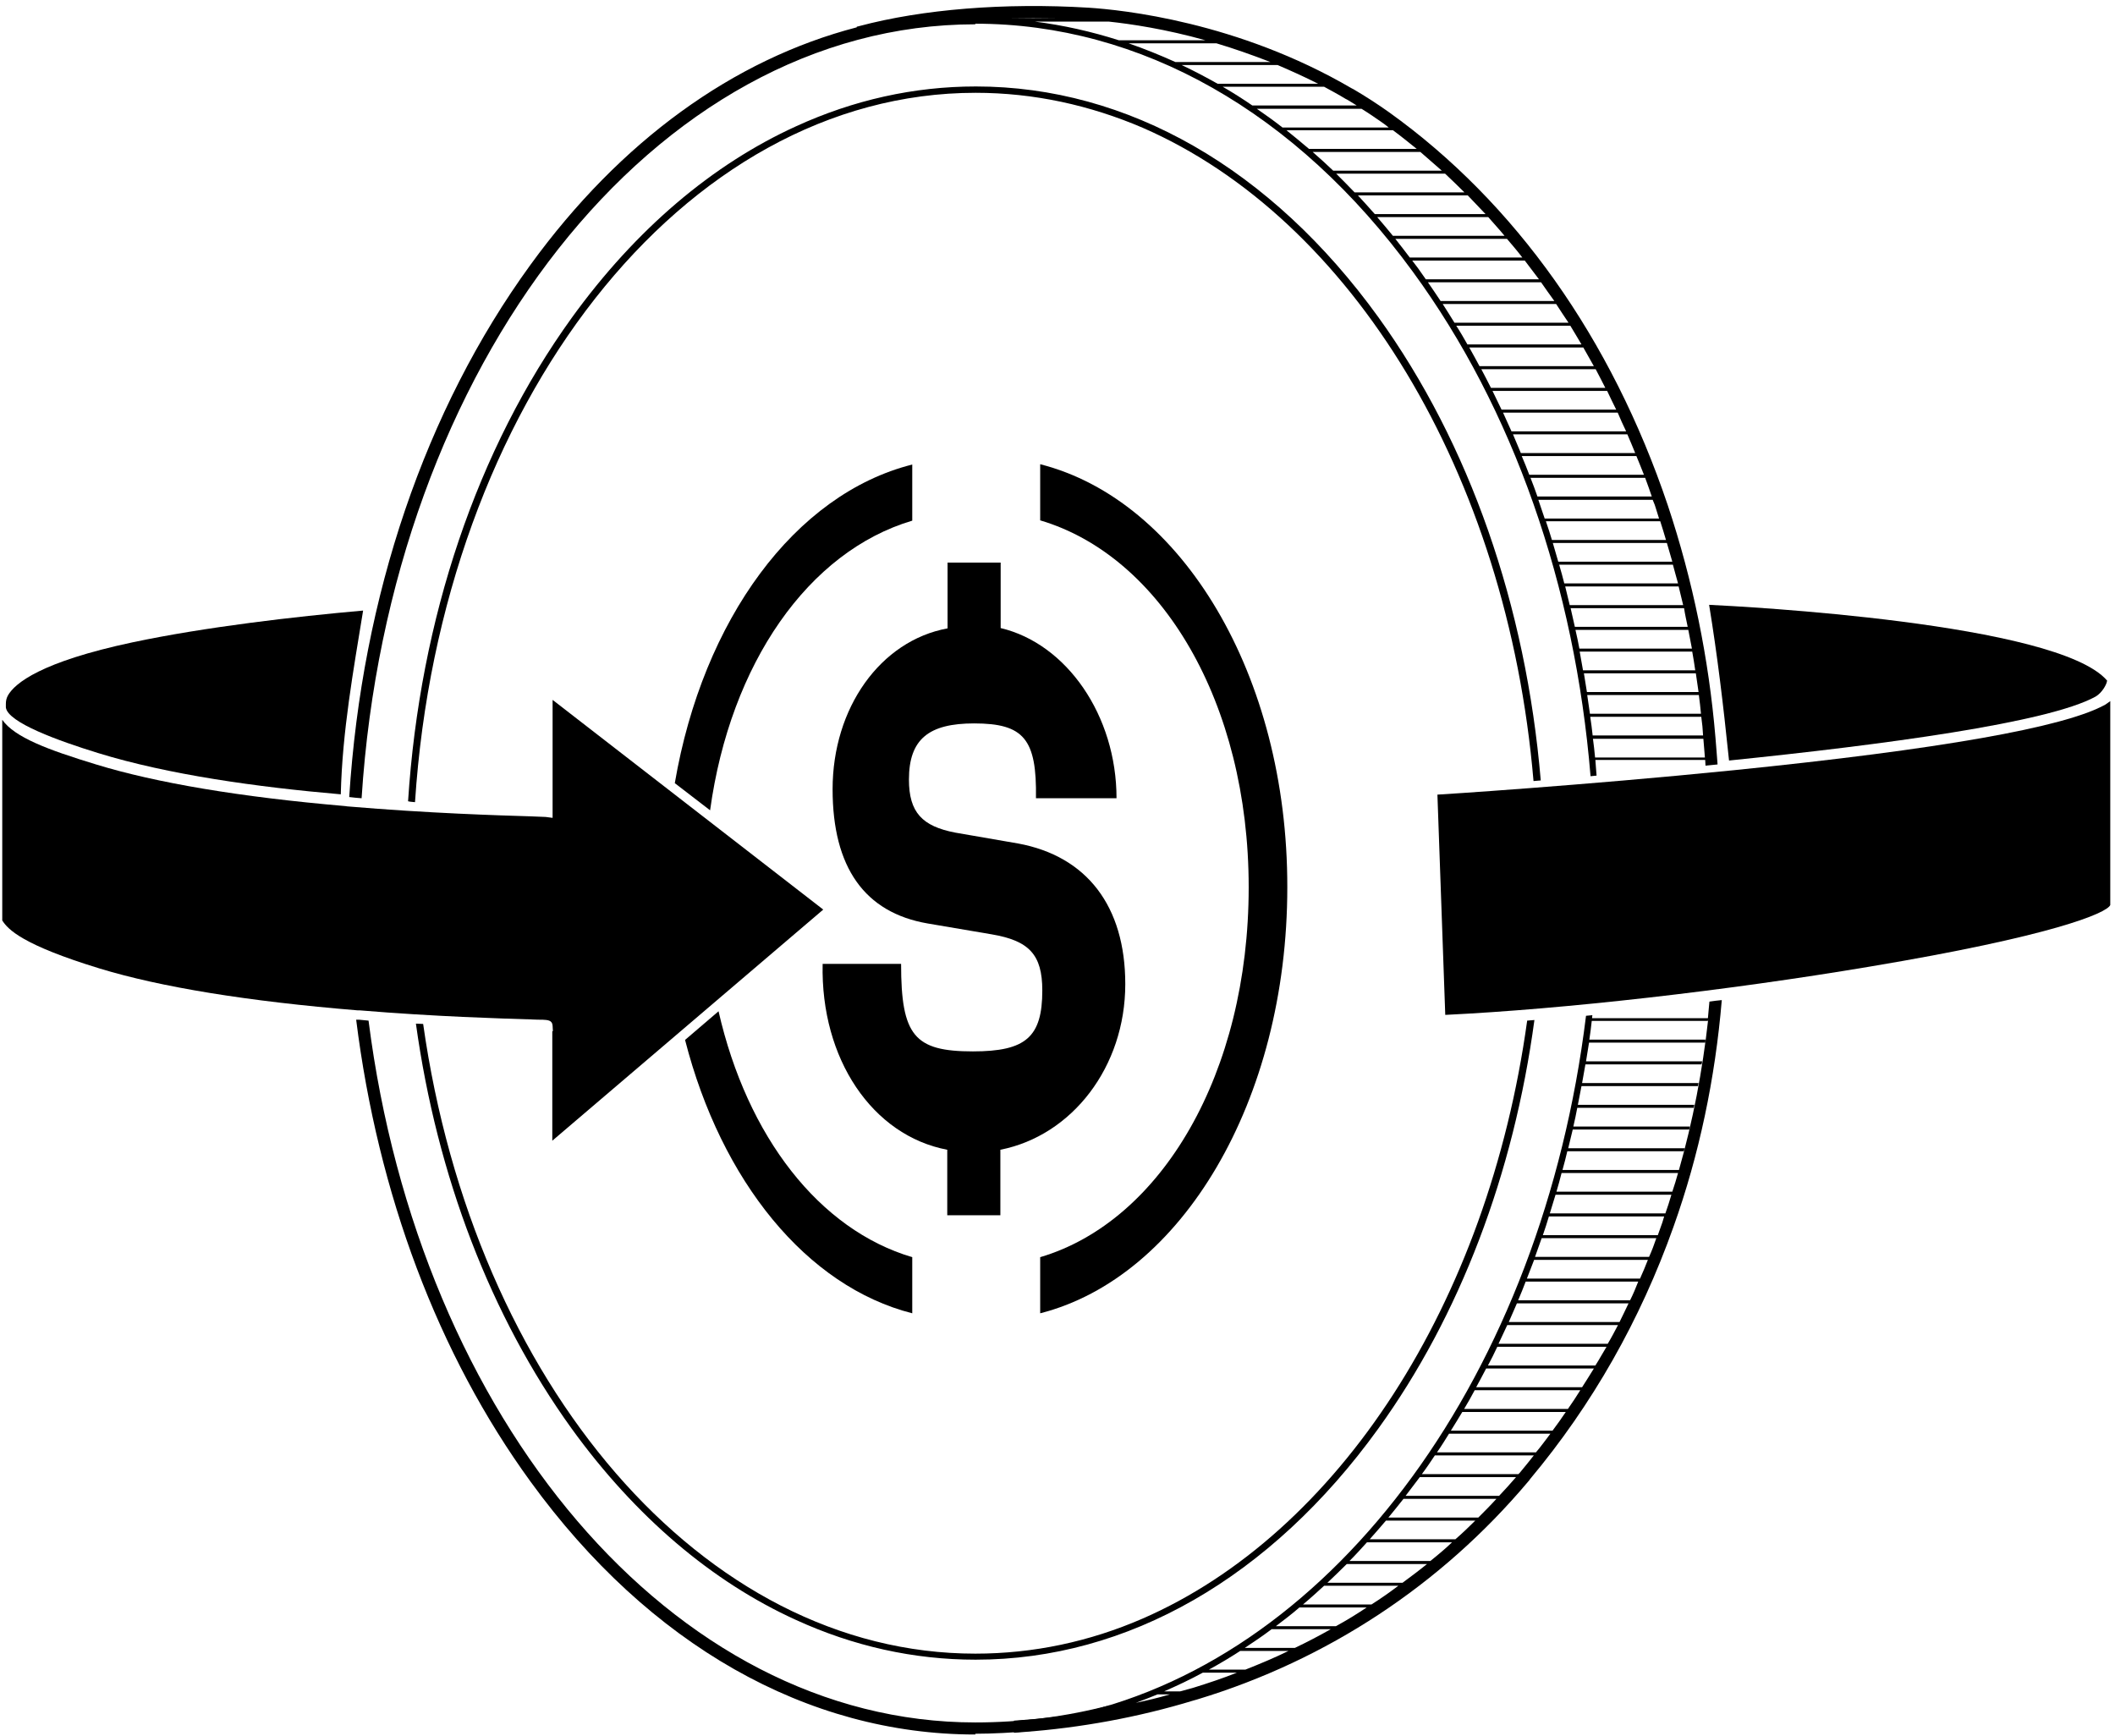 <svg width="324" height="266" viewBox="0 0 324 266" fill="none" xmlns="http://www.w3.org/2000/svg">
<path d="M263.348 132.776L262.978 132.73L263.071 131.112L263.441 131.158L263.348 132.776Z" fill="black"/>
<path d="M260.991 104.395C260.76 104.395 260.621 104.395 260.621 104.395L260.667 103.009C260.667 103.009 260.806 103.009 261.083 103.009L260.991 104.395Z" fill="black"/>
<path d="M261.869 153.437C261.777 154.269 261.73 155.101 261.638 155.979H243.889C243.889 155.841 243.935 155.656 243.935 155.517C243.611 155.563 243.288 155.563 242.964 155.61C236.262 210.291 204.738 253.508 164.941 262.568C162.168 262.984 159.348 263.307 156.529 263.492C156.159 263.539 155.743 263.539 155.373 263.585H155.281H155.327V264.047C153.385 264.232 151.398 264.324 149.41 264.324V263.862C102.957 263.862 64.223 217.363 56.458 156.349C55.995 156.303 55.487 156.257 55.025 156.211C54.932 156.211 54.84 156.211 54.747 156.211H54.655C54.609 156.211 54.562 156.211 54.562 156.211C57.89 182.881 67.089 207.471 81.279 226.977C99.444 251.983 123.665 265.711 149.41 265.711V265.249C151.398 265.249 153.385 265.156 155.327 264.971V265.434C155.373 265.434 155.419 265.434 155.512 265.434C155.881 265.387 156.298 265.387 156.667 265.341C165.542 264.694 174.37 263.076 182.875 260.488C183.106 260.442 183.337 260.349 183.522 260.303C203.305 254.294 220.778 242.785 234.09 226.977C234.228 226.838 234.321 226.699 234.413 226.561C243.889 215.236 251.284 202.248 256.369 187.919C260.298 176.918 262.747 165.27 263.764 153.206C263.163 153.252 262.516 153.345 261.869 153.437ZM174.001 260.858C175.11 260.442 176.219 260.026 177.329 259.563H179.224C177.513 260.072 175.757 260.488 174.001 260.858ZM182.968 258.5C182.783 258.547 182.552 258.639 182.321 258.685C181.812 258.824 181.304 258.963 180.795 259.101H178.345C180.333 258.223 182.321 257.299 184.262 256.235H189.485C187.405 257.067 185.186 257.807 182.968 258.5ZM190.779 255.773H185.186C186.804 254.895 188.422 253.924 189.993 252.907H197.389C195.217 253.971 192.998 254.895 190.779 255.773ZM198.36 252.445H190.687C192.074 251.521 193.46 250.596 194.801 249.579H203.86C202.057 250.596 200.209 251.567 198.36 252.445ZM204.646 249.117H195.448C196.65 248.193 197.898 247.268 199.053 246.251H209.361C207.835 247.268 206.264 248.239 204.646 249.117ZM210.1 245.789H199.608C200.717 244.865 201.78 243.894 202.843 242.923H214.214C212.874 243.94 211.487 244.911 210.1 245.789ZM214.861 242.461H203.352C204.322 241.537 205.339 240.566 206.31 239.595H218.605C217.357 240.612 216.109 241.537 214.861 242.461ZM219.113 239.133H206.726C207.65 238.209 208.529 237.238 209.407 236.267H222.441C221.378 237.284 220.269 238.209 219.113 239.133ZM222.95 235.805H209.823C210.655 234.881 211.487 233.91 212.319 232.939H226.001C224.984 233.956 224.013 234.881 222.95 235.805ZM226.463 232.477H212.689C213.474 231.553 214.214 230.582 215 229.611H229.236C228.312 230.628 227.387 231.553 226.463 232.477ZM229.652 229.149H215.323C215.97 228.317 216.571 227.485 217.218 226.653C217.311 226.515 217.403 226.422 217.496 226.283H232.241C231.362 227.3 230.53 228.225 229.652 229.149ZM233.026 225.359C232.934 225.498 232.795 225.636 232.703 225.729C232.657 225.775 232.657 225.775 232.61 225.821H217.819C218.513 224.897 219.16 223.926 219.807 222.955H234.968C234.321 223.787 233.674 224.573 233.026 225.359ZM235.291 222.493H220.13C220.777 221.569 221.378 220.598 221.979 219.627H237.51C236.77 220.598 236.077 221.569 235.291 222.493ZM237.833 219.165H222.257C222.858 218.241 223.412 217.27 224.013 216.299H239.867C239.22 217.27 238.527 218.241 237.833 219.165ZM240.191 215.837H224.29C224.845 214.913 225.4 213.942 225.908 212.971H242.086C241.485 213.942 240.838 214.913 240.191 215.837ZM242.363 212.509H226.139C226.648 211.585 227.156 210.614 227.665 209.643H244.166C243.565 210.614 242.964 211.585 242.363 212.509ZM244.397 209.181H227.942C228.45 208.257 228.913 207.286 229.375 206.315H246.107C245.506 207.286 244.998 208.257 244.397 209.181ZM246.292 205.853H229.56C230.022 204.883 230.438 203.958 230.9 202.987H247.864C247.355 203.958 246.847 204.929 246.292 205.853ZM248.095 202.525H231.131C231.547 201.555 231.963 200.63 232.379 199.659H249.481C249.019 200.63 248.557 201.601 248.095 202.525ZM249.713 199.197H232.564C232.98 198.227 233.35 197.302 233.72 196.331H250.961C250.591 197.302 250.175 198.273 249.713 199.197ZM251.238 195.869H233.905C234.274 194.899 234.644 193.974 235.014 193.003H252.44C252.07 193.974 251.654 194.945 251.238 195.869ZM252.625 192.541H235.153C235.476 191.571 235.846 190.646 236.17 189.675H253.734C253.41 190.646 253.041 191.617 252.625 192.541ZM254.658 187.272C254.427 187.919 254.196 188.566 253.965 189.213H236.354C236.678 188.243 237.002 187.318 237.279 186.347H254.936C254.843 186.671 254.751 186.995 254.658 187.272ZM255.121 185.885H237.418C237.695 184.915 238.018 183.99 238.296 183.019H256.045C255.768 183.99 255.444 184.961 255.121 185.885ZM256.184 182.557H238.434C238.712 181.587 238.989 180.662 239.22 179.691H257.062C256.785 180.662 256.507 181.633 256.184 182.557ZM257.201 179.229H239.359C239.636 178.259 239.867 177.334 240.098 176.363H257.94C257.986 176.225 258.033 176.04 258.079 175.901H240.237C240.468 174.931 240.699 174.006 240.93 173.035H258.772C258.818 172.897 258.818 172.712 258.865 172.573H241.023C241.254 171.603 241.439 170.678 241.624 169.707H259.466C259.512 169.569 259.512 169.384 259.558 169.245H241.716C241.901 168.275 242.086 167.35 242.271 166.379H260.113C260.159 166.241 260.159 166.056 260.205 165.917H242.363C242.548 164.947 242.687 164.022 242.872 163.051H260.667C260.714 162.913 260.714 162.728 260.76 162.589H242.964C243.103 161.619 243.288 160.694 243.426 159.723H261.222C261.222 159.585 261.268 159.4 261.268 159.261H243.473C243.611 158.291 243.75 157.366 243.842 156.395H261.638C261.638 156.303 261.638 156.211 261.684 156.118C260.806 164.068 259.327 171.787 257.201 179.229Z" fill="black"/>
<path d="M55.394 122.283C59.647 55.955 100.184 3.723 149.41 3.723V3.631C174.74 3.631 198.545 17.128 216.433 41.626C231.825 62.657 241.254 89.697 243.658 118.909C243.981 118.863 244.258 118.863 244.582 118.817C244.536 118.031 244.443 117.245 244.397 116.413H261.222C261.222 116.691 261.268 117.014 261.268 117.291C261.869 117.245 262.516 117.153 263.117 117.107C263.025 115.674 262.886 114.287 262.794 112.993C261.777 100.883 259.327 88.911 255.49 77.402C246.893 51.887 232.102 31.041 212.827 17.22C211.071 15.972 209.222 14.771 207.327 13.661L207.05 13.523C189.578 3.307 171.828 1.505 166.79 1.181C153.848 0.395 141.322 1.412 131.615 4.001C131.43 4.047 131.291 4.093 131.245 4.093V4.186C112.386 9.085 95.053 21.565 81.233 40.609C65.147 62.749 55.441 91.314 53.499 122.099C54.193 122.191 54.794 122.237 55.394 122.283ZM260.945 113.224C261.037 114.102 261.083 115.073 261.176 116.043H244.351C244.258 115.073 244.166 114.148 244.027 113.178H260.945C260.945 113.178 260.945 113.178 260.945 113.224ZM260.898 112.669H243.981C243.889 111.699 243.75 110.774 243.611 109.803H260.621C260.76 110.774 260.852 111.745 260.898 112.669ZM260.575 109.341H243.565C243.426 108.371 243.288 107.446 243.149 106.475H260.251C260.39 107.446 260.482 108.417 260.575 109.341ZM260.205 106.013H243.103C242.964 105.043 242.779 104.118 242.641 103.147H259.789C259.928 104.118 260.066 105.089 260.205 106.013ZM259.697 102.685H242.502C242.317 101.715 242.178 100.79 241.994 99.819H259.234C259.419 100.79 259.558 101.761 259.697 102.685ZM259.188 99.357H241.947C241.762 98.386 241.578 97.462 241.346 96.491H258.634C258.818 97.462 259.003 98.433 259.188 99.357ZM258.541 96.029H241.254C241.023 95.058 240.838 94.134 240.607 93.163H257.986C258.125 94.134 258.356 95.105 258.541 96.029ZM257.848 92.701H240.468C240.237 91.731 240.006 90.806 239.775 89.835H257.154C257.386 90.806 257.617 91.777 257.848 92.701ZM257.062 89.373H239.636C239.405 88.403 239.128 87.478 238.85 86.507H256.276C256.554 87.478 256.785 88.449 257.062 89.373ZM256.184 86.045H238.712C238.434 85.075 238.157 84.15 237.88 83.179H255.352C255.629 84.15 255.906 85.121 256.184 86.045ZM255.213 82.717H237.741C237.464 81.746 237.14 80.822 236.817 79.851H254.335C254.658 80.822 254.936 81.793 255.213 82.717ZM253.734 78.095C253.873 78.557 254.011 78.973 254.15 79.435H236.632C236.308 78.465 235.985 77.54 235.661 76.57H253.179C253.41 77.078 253.595 77.587 253.734 78.095ZM253.041 76.061H235.522C235.199 75.091 234.829 74.166 234.459 73.195H252.024C252.394 74.166 252.717 75.137 253.041 76.061ZM251.839 72.733H234.274C233.905 71.763 233.535 70.838 233.119 69.867H250.683C251.099 70.838 251.469 71.809 251.839 72.733ZM250.498 69.405H232.98C232.564 68.434 232.194 67.51 231.778 66.539H249.297C249.713 67.51 250.129 68.481 250.498 69.405ZM249.112 66.077H231.547C231.131 65.106 230.669 64.182 230.253 63.211H247.818C248.234 64.182 248.65 65.153 249.112 66.077ZM247.586 62.749H230.022C229.56 61.779 229.098 60.854 228.635 59.883H246.2C246.662 60.854 247.124 61.825 247.586 62.749ZM245.922 59.421H228.404C227.896 58.45 227.434 57.48 226.925 56.555H244.443C244.952 57.526 245.46 58.497 245.922 59.421ZM244.166 56.093H226.648C226.139 55.123 225.585 54.152 225.076 53.227H242.548C243.103 54.198 243.658 55.169 244.166 56.093ZM242.271 52.765H224.799C224.244 51.794 223.69 50.824 223.089 49.899H240.561C241.162 50.87 241.716 51.841 242.271 52.765ZM240.283 49.437H222.811C222.21 48.467 221.61 47.496 221.009 46.571H238.388C239.035 47.542 239.636 48.513 240.283 49.437ZM238.111 46.109H220.685C220.038 45.139 219.391 44.168 218.744 43.243H236.077C236.77 44.214 237.418 45.185 238.111 46.109ZM235.754 42.781H218.42C218.004 42.227 217.634 41.626 217.218 41.071C216.941 40.701 216.618 40.285 216.34 39.915H233.581C234.321 40.886 235.06 41.857 235.754 42.781ZM233.211 39.453H215.97C215.231 38.483 214.491 37.512 213.752 36.587H230.854C231.686 37.558 232.472 38.483 233.211 39.453ZM230.484 36.125H213.382C212.596 35.154 211.764 34.184 210.978 33.259H227.988C228.82 34.23 229.698 35.154 230.484 36.125ZM227.572 32.797H210.609C209.73 31.826 208.898 30.856 208.02 29.931H224.845C225.77 30.902 226.648 31.826 227.572 32.797ZM224.337 29.469H207.512C206.587 28.498 205.617 27.528 204.692 26.603H221.378C222.395 27.574 223.366 28.498 224.337 29.469ZM220.87 26.141H204.23C203.213 25.171 202.15 24.2 201.087 23.275H217.588C218.698 24.246 219.761 25.171 220.87 26.141ZM213.382 19.947C214.63 20.872 215.832 21.843 217.034 22.813H200.532C199.377 21.843 198.221 20.872 197.066 19.947H213.382ZM211.764 18.792C212.088 19.023 212.411 19.254 212.735 19.531H196.465C195.17 18.515 193.876 17.59 192.536 16.666H208.575C209.638 17.313 210.701 18.052 211.764 18.792ZM206.125 15.14L206.402 15.279C206.865 15.556 207.373 15.88 207.835 16.157H191.842C190.363 15.14 188.838 14.17 187.313 13.291H202.843C203.953 13.892 205.062 14.493 206.125 15.14ZM201.919 12.829H186.527C184.724 11.812 182.875 10.842 181.026 9.963H195.725C197.759 10.842 199.839 11.766 201.919 12.829ZM194.616 9.501H180.056C177.698 8.438 175.295 7.467 172.891 6.635H186.342C188.977 7.421 191.75 8.392 194.616 9.501ZM169.841 3.307C173.307 3.677 178.577 4.463 184.678 6.173H171.412C167.206 4.833 162.907 3.862 158.516 3.307H169.841ZM162.399 2.845H154.218C156.898 2.799 159.626 2.799 162.399 2.845Z" fill="black"/>
<path d="M63.576 122.884C67.551 62.056 104.529 14.216 149.457 14.216C158.378 14.216 166.975 16.111 175.064 19.578C206.957 33.49 230.9 72.41 234.922 119.649C235.291 119.603 235.661 119.603 236.031 119.556C233.766 92.794 225.122 67.972 211.163 48.605C194.708 25.818 172.799 13.245 149.503 13.245C139.981 13.245 130.737 15.325 121.954 19.346C109.151 25.171 97.41 35.108 87.611 48.651C73.097 68.758 64.315 94.781 62.513 122.746C62.836 122.838 63.206 122.838 63.576 122.884Z" fill="black"/>
<path d="M175.018 247.962C166.929 251.474 158.331 253.323 149.41 253.323C107.579 253.323 72.589 211.77 64.824 156.858C64.454 156.858 64.084 156.811 63.714 156.811C66.95 180.154 75.177 201.647 87.565 218.842C97.364 232.385 109.105 242.322 121.908 248.146C130.69 252.168 139.935 254.248 149.457 254.248C172.753 254.248 194.662 241.675 211.117 218.888C223.643 201.555 231.871 179.83 235.06 156.257C234.69 156.303 234.321 156.303 233.951 156.349C227.942 199.798 204.97 234.927 175.018 247.962Z" fill="black"/>
<path d="M159.348 71.115V79.713C177.929 85.213 191.288 107.677 191.288 135.919C191.288 164.392 177.929 187.087 159.348 192.587V201.185C180.98 195.684 197.204 168.69 197.204 135.919C197.25 103.425 181.026 76.616 159.348 71.115Z" fill="black"/>
<path d="M172.383 150.756C172.383 138.785 166.466 131.158 155.974 129.217L146.36 127.553C141.275 126.582 139.242 124.456 139.242 119.418C139.242 113.224 142.292 110.82 149.226 110.82C156.852 110.82 158.84 113.224 158.701 122.283H171.042C171.042 109.619 163.416 98.618 153.293 96.214V86.184H145.158V96.26C134.85 98.155 127.547 108.463 127.547 120.897C127.547 132.868 132.447 139.802 142.107 141.466L151.906 143.13C157.638 144.1 159.672 146.227 159.672 151.727C159.672 158.891 157.13 161.064 149.041 161.064C140.074 161.064 138.04 158.66 138.04 147.659H126.022C125.698 162.219 133.649 173.96 145.112 176.132V186.163H153.247V176.132C164.248 173.96 172.383 163.421 172.383 150.756Z" fill="black"/>
<path d="M110.075 154.916L104.945 159.307C110.491 180.939 123.572 197.071 139.75 201.185V192.587C125.513 188.381 114.466 174.145 110.075 154.916Z" fill="black"/>
<path d="M103.373 119.972L108.781 124.132C111.878 101.622 123.849 84.474 139.75 79.759V71.162C121.769 75.692 107.672 94.92 103.373 119.972Z" fill="black"/>
<path d="M149.41 263.862C156.39 263.862 163.37 262.984 170.164 261.181L158.609 265.11C158.609 265.11 150.011 265.988 145.066 265.387L148.902 263.908C149.041 263.908 149.225 263.862 149.41 263.862Z" fill="black"/>
<path d="M55.625 93.533C54.146 102.639 52.436 112.022 52.205 121.683C39.401 120.573 25.766 118.678 14.996 115.35C8.987 113.501 1.176 110.682 0.898 108.371V107.816C0.898 107.354 0.991 106.938 1.222 106.522C2.285 104.673 6.214 101.391 20.358 98.387C31.544 96.029 45.179 94.458 55.625 93.533Z" fill="black"/>
<path d="M84.653 107.215V125.288L83.59 125.149C83.451 125.149 82.481 125.103 81.325 125.057C76.657 124.918 65.702 124.595 53.222 123.531C53.083 123.531 52.991 123.485 52.898 123.485C36.767 122.099 23.917 119.926 14.719 117.107C7.277 114.842 2.239 112.947 0.344 110.266V141.003C1.222 142.39 3.441 144.747 15.227 148.353C24.61 151.219 37.922 153.391 54.794 154.778C54.886 154.778 55.025 154.778 55.117 154.778C66.765 155.748 76.934 156.026 81.279 156.164C82.065 156.211 82.712 156.211 83.128 156.211C83.867 156.257 84.607 156.257 84.653 157.135L84.699 157.967H84.607V174.746L126.114 139.339L84.653 107.215Z" fill="black"/>
<path d="M322.79 104.257C315.163 95.382 266.676 92.886 261.823 92.655C263.071 100.328 263.949 107.539 264.873 116.506C288.4 114.102 313.776 110.728 321.033 106.707C322.05 106.106 322.744 104.811 322.79 104.257Z" fill="black"/>
<path d="M323.275 138.646V107.4C323.044 107.585 322.767 107.77 322.489 107.955C316.249 111.421 297.113 114.795 265.636 117.985C242.248 120.342 220.431 121.729 220.2 121.729L221.401 155.471C239.567 154.593 264.481 151.773 286.436 148.075C314.354 143.407 322.721 139.894 323.275 138.646Z" fill="black"/>
</svg>
